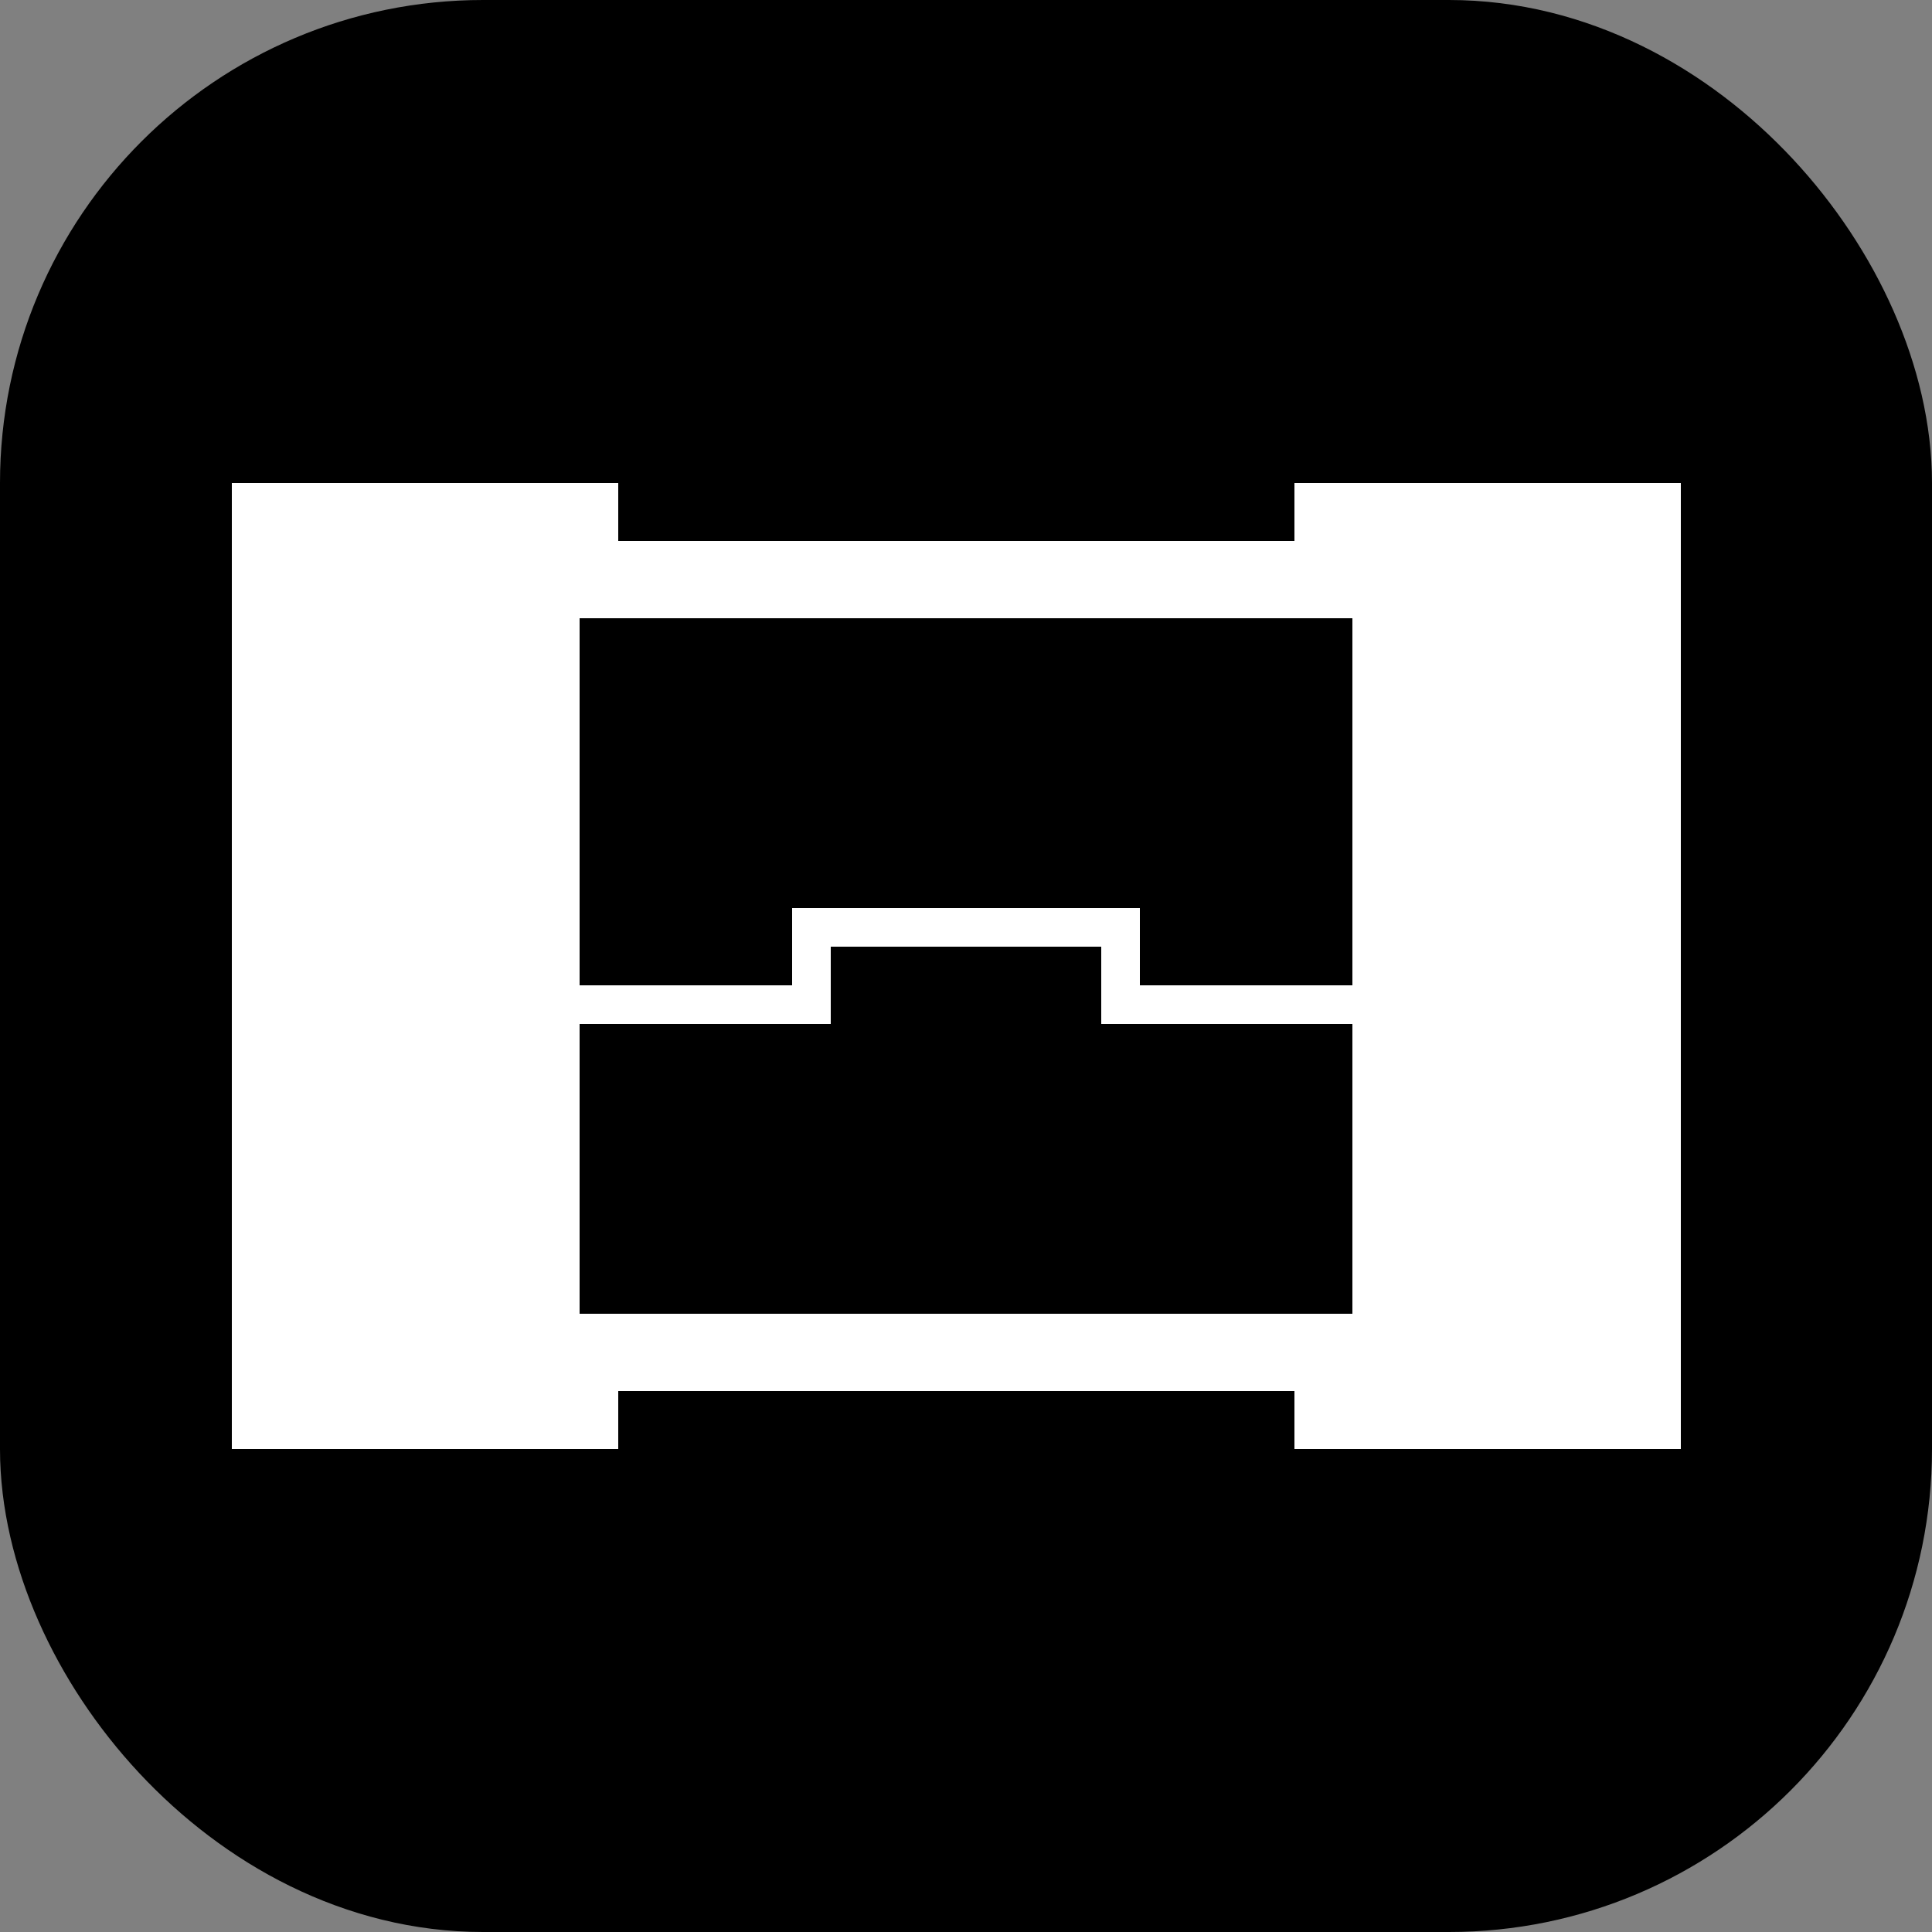 <svg width="100" height="100" version="1.1" xmlns="http://www.w3.org/2000/svg">
  <rect width="100%" height="100%" fill="#808080" stroke="none"/>
  <rect x="5" y="5" width="90" height="90" rx="20" ry="20" fill="#000000" stroke="#000000" stroke-width="10" />
  <rect x="12" y="25" width="20" height="50" fill="#ffffff" stroke="#ffffff" stroke-width="0" />
  <rect x="67" y="25" width="20" height="50" fill="#ffffff" stroke="#ffffff" stroke-width="0" />
  <rect x="28" y="30" width="44" height="40" fill="#000000" stroke="#ffffff" stroke-width="4" />
  <path d="M 25,52 L 42,52 L 42,48 L 58,48 L 58,52 L 75,52" fill="#000000" stroke="#ffffff" stroke-width="2" />
</svg>
